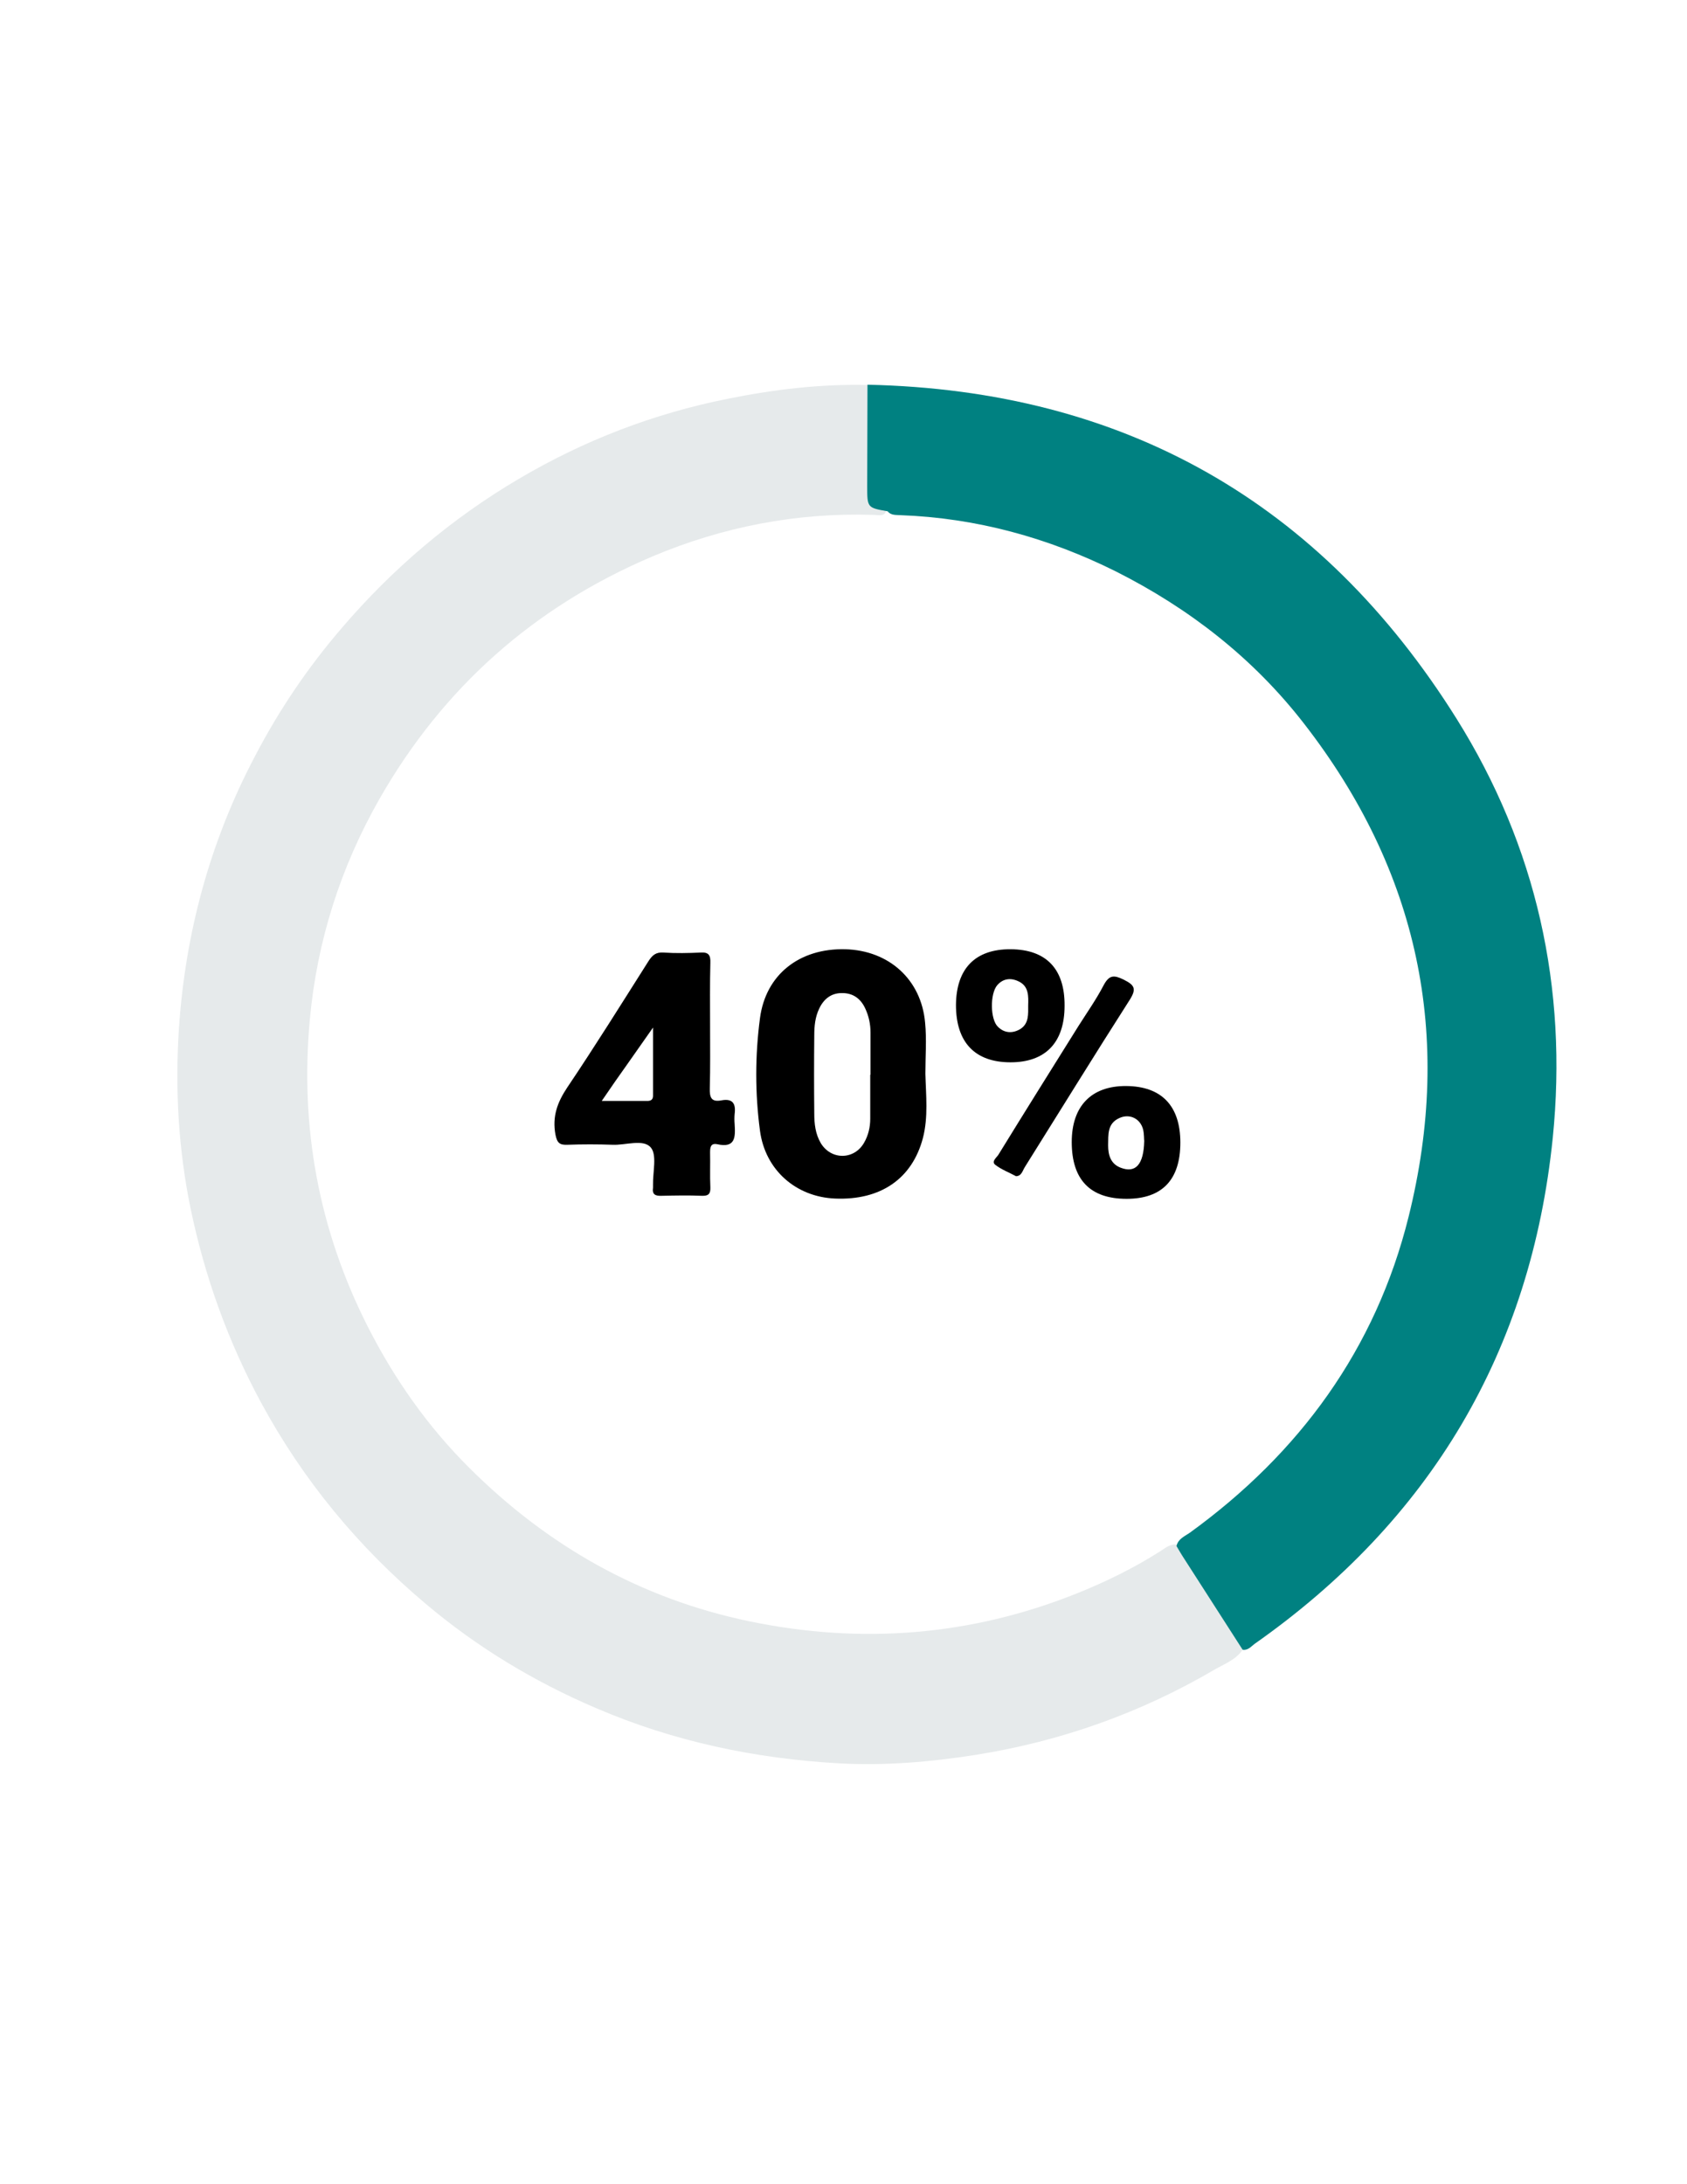 <?xml version="1.0" encoding="utf-8"?>
<!-- Generator: Adobe Illustrator 19.0.0, SVG Export Plug-In . SVG Version: 6.00 Build 0)  -->
<svg version="1.1" id="Calque_1" xmlns="http://www.w3.org/2000/svg" xmlns:xlink="http://www.w3.org/1999/xlink" x="0px" y="0px"
	 viewBox="0 0 612 792" style="enable-background:new 0 0 612 792;" xml:space="preserve">
<style type="text/css">
	.st0{fill:#E6EAEB;}
	.st1{fill:#008181;}
</style>
<g>
	<path class="st0" d="M450.8,598.2c-2.4,3.6-6.5,5.1-10,7.1c-26.9,15.8-55.9,26.1-86.7,31c-16.4,2.6-33,4-49.6,3.1
		c-30.5-1.7-60-7.9-88.2-20c-22.5-9.6-43.2-22.1-61.8-37.8c-24.5-20.6-44.6-44.9-59.9-73.2c-12-22.3-20.4-45.7-25.5-70.4
		c-4.4-21.4-5.6-43.2-4.2-64.9c2.3-34.8,11.3-68,27.6-98.9c8.7-16.7,19.2-32.2,31.5-46.5c18.4-21.5,39.7-39.6,64.1-54
		c23.7-14,48.9-23.7,75.9-29.1c16.8-3.4,33.7-5.4,50.8-5c1.7,1.9,1.5,4.3,1.5,6.6c0,9.6,0.2,19.3-0.1,28.9c-0.1,4.5,0.8,7.8,5.4,9.2
		c-0.2,3.4-2.9,2.4-4.7,2.4c-27.9-0.9-54.7,4.3-80.3,15.1c-42.8,18.2-75.9,47.5-99,88c-14.1,24.8-22.6,51.5-25.2,79.9
		c-3.6,39,3.2,76.2,21,111.3c9.7,19.1,21.8,36.3,36.9,51.3c28.4,28.3,62.1,47.4,101.6,55.6c40.5,8.4,80.2,5.3,118.7-10.1
		c10.5-4.2,20.7-9.2,30.3-15.3c1.7-1.1,3.2-2.4,5.4-2.5c1.9,0.3,2.7,1.9,3.6,3.2c6.7,10.1,13.7,20,19.9,30.4
		C450.4,595.1,451.7,596.4,450.8,598.2z"/>
	<path class="st1" d="M450.8,598.2c-7.1-11-14.1-22-21.2-33c-1-1.5-1.9-3.1-2.8-4.6c0.6-2.6,2.9-3.5,4.8-4.8
		c39.9-28.9,67.5-66.7,79.4-114.6c16.3-65.5,3.6-125.4-38-178.9c-18.4-23.7-41.6-41.7-68.2-55.1c-24.5-12.2-50.6-19.4-78.2-20.4
		c-1.6-0.1-3.4,0.1-4.6-1.4c-7.4-1.3-7.4-1.3-7.4-9.2c0-12.2,0.1-24.4,0.1-36.7c93,2,164.5,42.6,213.7,121.1
		c29,46.3,40.4,97.7,34.9,152c-7.9,77.4-44.4,138.7-108.2,183.5C453.8,597.1,452.7,598.5,450.8,598.2z"/>
	<path d="M368.6,426.5c-2.6-1.4-5.3-2.4-7.5-4.1c-1.6-1.2,0.4-2.6,1.1-3.7c9.6-15.6,19.3-31.1,29-46.6c3.1-4.9,6.5-9.7,9.2-14.9
		c2-3.7,3.7-3.7,7.2-2c4,2,4.8,3.3,2.2,7.4c-12.8,20-25.3,40.3-37.9,60.4C370.9,424.5,370.7,426.4,368.6,426.5z"/>
	<path d="M335.7,389.3c0-6.2,0.5-12.4-0.1-18.5c-1.4-15.7-13.2-26.2-29-26.6c-16.5-0.4-28.8,9.1-30.9,25c-1.8,13.6-1.8,27.3,0,40.8
		c1.9,14.3,13.1,24,27.2,24.6c16.6,0.7,28-7.2,31.9-21.9C336.8,405,335.9,397.1,335.7,389.3z M315.8,389.7c0,0-0.1,0-0.1,0
		c0,5.3,0,10.6,0,16c0,3-0.7,6-2.2,8.6c-3.6,6.4-12.1,6.4-15.8,0.1c-1.9-3.3-2.3-6.9-2.3-10.6c-0.1-9.5-0.1-18.9,0-28.4
		c0-3.3,0.3-6.6,1.8-9.7c1.6-3.4,4.3-5.6,8.1-5.6c4-0.1,6.9,1.9,8.6,5.6c1.3,2.8,1.9,5.7,1.9,8.7
		C315.8,379.4,315.8,384.5,315.8,389.7z"/>
	<path d="M266.5,407.5c-0.1-1.2-0.1-2.3,0-3.5c0.5-3.7-0.6-5.8-4.8-5c-3.7,0.7-4.3-1.1-4.2-4.4c0.2-7.5,0.1-15,0.1-22.5
		c0-7.7-0.1-15.3,0.1-23c0.1-2.7-0.6-3.9-3.5-3.7c-4.5,0.2-9,0.3-13.5,0c-2.8-0.2-4.1,1-5.5,3.2c-9.7,15.3-19.3,30.7-29.4,45.7
		c-3.6,5.4-5.5,10.5-4.3,17.1c0.6,3.1,1.6,3.8,4.3,3.7c5.5-0.2,11-0.2,16.5,0c4.7,0.2,11.1-2.2,13.8,1c2.3,2.7,0.7,8.9,0.8,13.5
		c0,0.3,0,0.7,0,1c-0.4,2.6,0.9,3.1,3.2,3c4.8-0.1,9.7-0.2,14.5,0c2.4,0.1,3.2-0.7,3.1-3.1c-0.2-4.2,0-8.3-0.1-12.5
		c0-1.8,0.1-3.6,2.6-3.1C266.9,416.4,266.8,412.2,266.5,407.5z M234.5,399.2c-5.1,0-10.2,0-16.2,0c3.4-5,6.4-9.3,9.4-13.5
		c2.9-4.1,5.8-8.3,9.2-13.1c0,8.7,0,16.5,0,24.4C237,398.7,236.2,399.3,234.5,399.2z"/>
	<path d="M366.7,344.2c-12.9-0.1-19.8,7-19.9,20.2c0,13.6,6.9,20.8,19.8,20.8c12.7,0,19.6-7.2,19.6-20.5
		C386.3,351.4,379.6,344.3,366.7,344.2z M370.2,373.1c-2.8,1.7-5.8,1.6-8.2-0.8c-2.8-2.7-2.9-12-0.2-15.1c2.3-2.6,5.3-2.7,8.2-1.1
		c3.2,1.8,3.1,5.2,3,8.4C373,367.7,373.3,371.1,370.2,373.1z"/>
	<path d="M408.6,393.8c-12.7-0.1-19.8,7.3-19.8,20.3c0,13.7,6.7,20.6,19.9,20.6c12.9,0,19.5-6.9,19.5-20.4
		C428.2,401,421.4,393.9,408.6,393.8z M406.5,423.4c-3.6-1.4-4.5-4.6-4.5-8.1c0.1-3.8-0.4-7.9,4.1-9.9c3.7-1.7,7.6,0.2,8.6,4.2
		c0.4,1.8,0.3,3.6,0.4,4.1C414.9,422.4,411.9,425.5,406.5,423.4z"/>
</g>
</svg>
